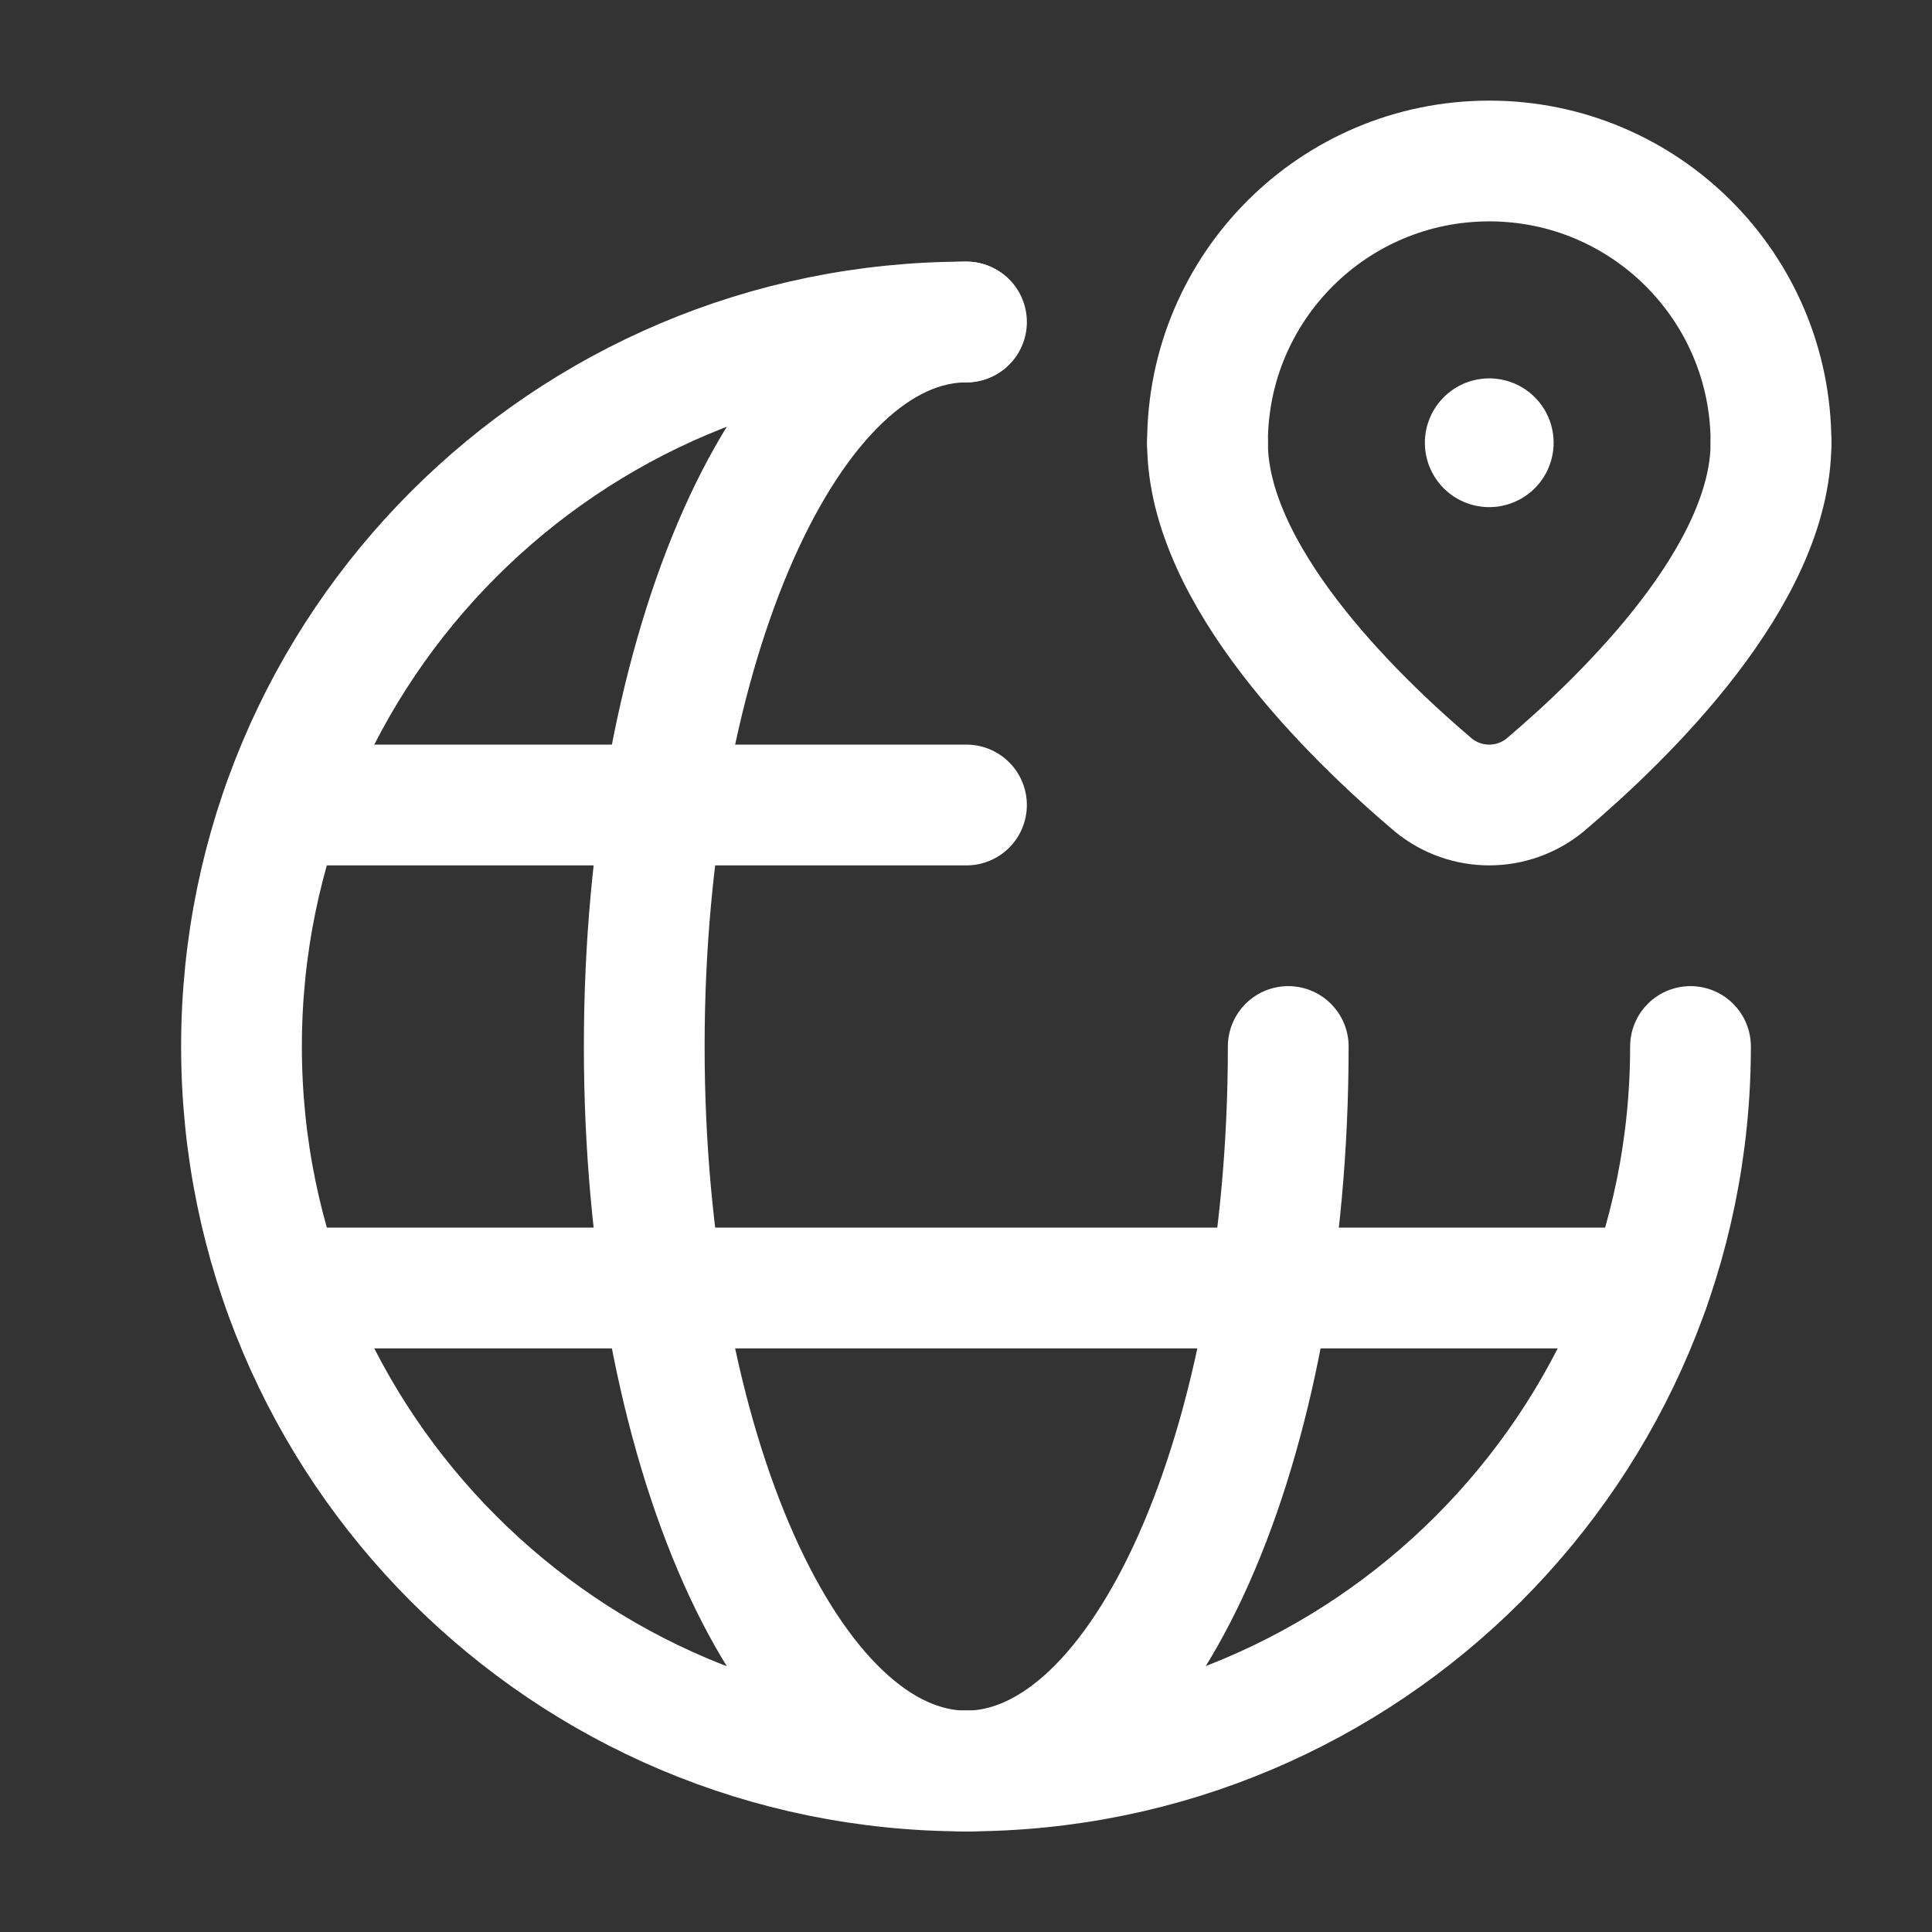 <svg width="24" height="24" viewBox="0 0 24 24" fill="none" xmlns="http://www.w3.org/2000/svg">
<rect x="0" y="0" width="24" height="24" fill="#333333" stroke="none"/>
<path d="M15 5.5C15 7.139 16.788 8.889 17.808 9.754C18.211 10.082 18.788 10.082 19.191 9.754C20.212 8.889 22 7.139 22 5.5" stroke="white" stroke-width="1.5" stroke-linecap="round" stroke-linejoin="round"/>
<path d="M18.5 5.45C18.528 5.45 18.55 5.473 18.55 5.5C18.55 5.528 18.527 5.55 18.5 5.55C18.472 5.55 18.45 5.528 18.45 5.5C18.45 5.487 18.455 5.474 18.465 5.465C18.474 5.455 18.487 5.45 18.5 5.45" stroke="white" stroke-width="1.5" stroke-linecap="round" stroke-linejoin="round"/>
<path d="M15 5.5V5.5C15 3.567 16.567 2 18.5 2V2C20.433 2 22 3.567 22 5.5V5.5" stroke="white" stroke-width="1.5" stroke-linecap="round" stroke-linejoin="round"/>
<path d="M3.514 16H20.487" stroke="white" stroke-width="1.5" stroke-linecap="round" stroke-linejoin="round"/>
<path d="M12.006 4C9.795 4 8.003 8.029 8.003 13C8.003 17.971 9.795 22 12.006 22" stroke="white" stroke-width="1.5" stroke-linecap="round" stroke-linejoin="round"/>
<path d="M12.006 10H3.514" stroke="white" stroke-width="1.5" stroke-linecap="round" stroke-linejoin="round"/>
<path d="M21 13C21 17.971 16.971 22 12 22C7.029 22 3 17.971 3 13C3 8.029 7.029 4 12 4" stroke="white" stroke-width="1.5" stroke-linecap="round" stroke-linejoin="round"/>
<path d="M16.003 13C16.003 17.971 14.211 22 12 22" stroke="white" stroke-width="1.5" stroke-linecap="round" stroke-linejoin="round"/>
</svg>
